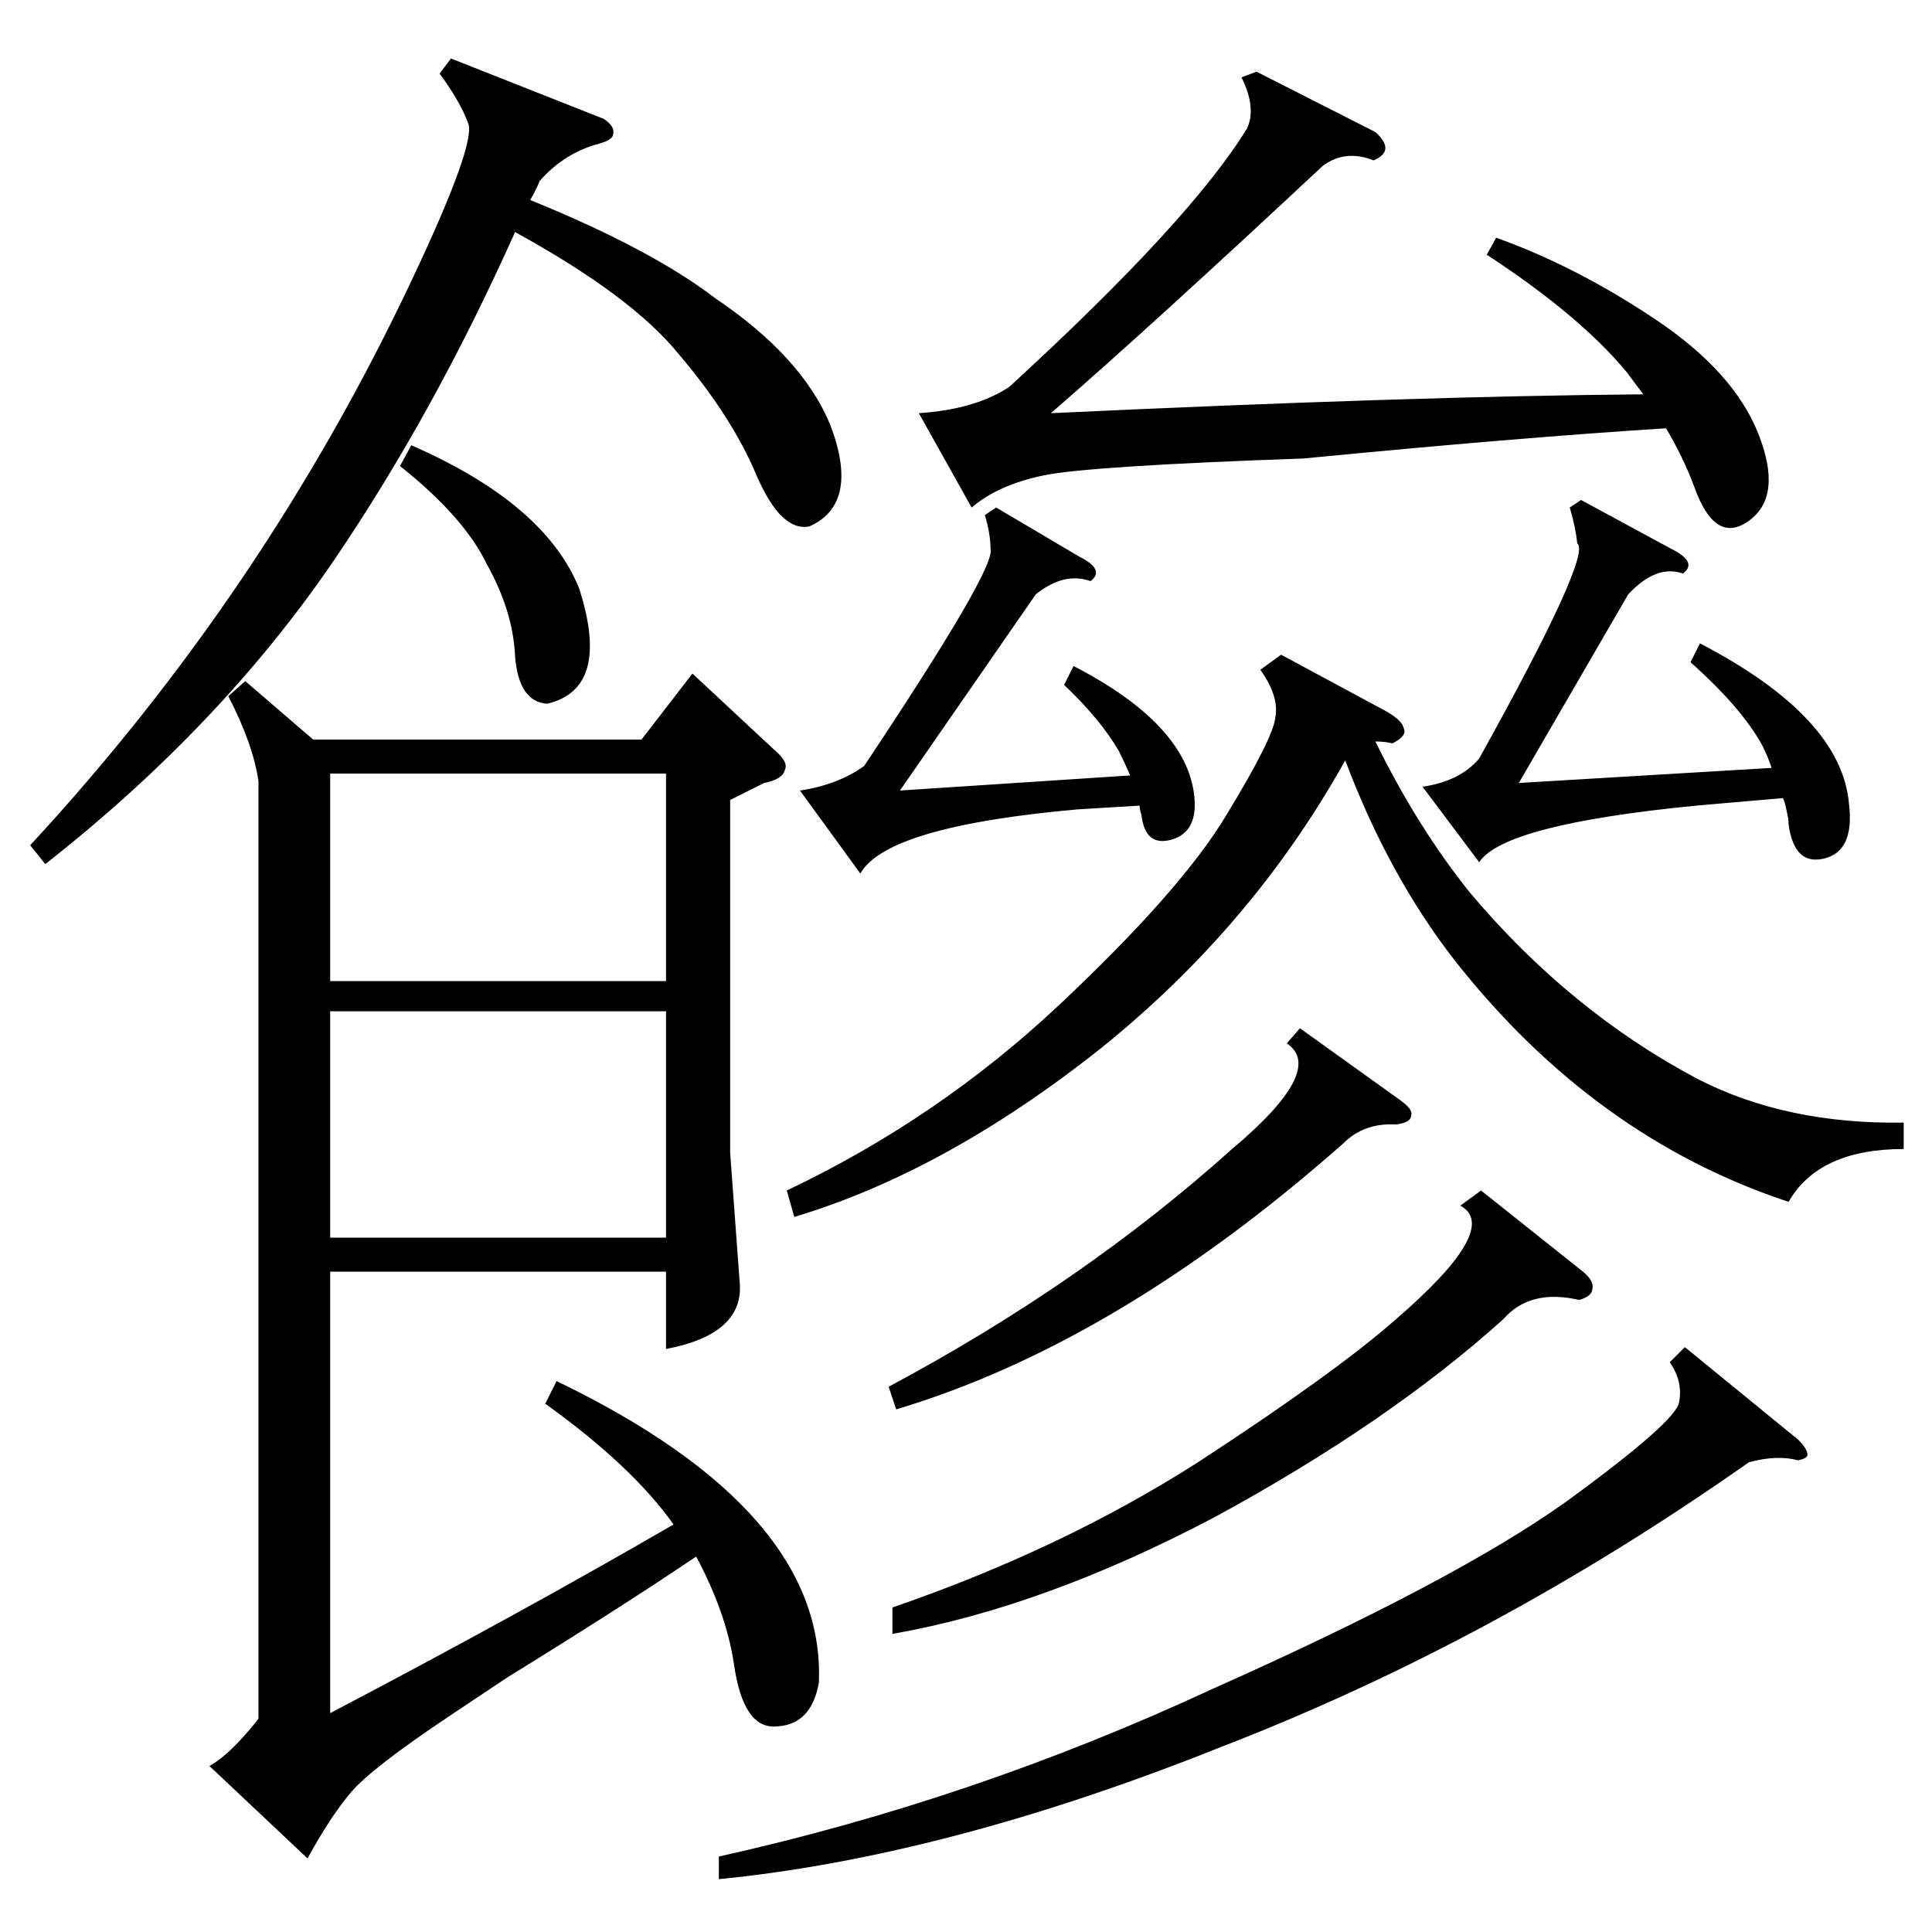 <?xml version="1.0" standalone="no"?>
<!DOCTYPE svg PUBLIC "-//W3C//DTD SVG 1.1//EN" "http://www.w3.org/Graphics/SVG/1.1/DTD/svg11.dtd" >
<svg xmlns="http://www.w3.org/2000/svg" xmlns:xlink="http://www.w3.org/1999/xlink" version="1.1" viewBox="0 -205 1024 1024">
  <g transform="matrix(1 0 0 -1 0 819)">
   <path fill="currentColor"
d="M289 280l6 12q143 -69 139 -160q-4 -22 -22 -23q-18 -2 -23 33q-4 27 -20 57q-40 -27 -100 -64l-30 -20q-42 -28 -53 -41t-23 -35l-52 49q11 6 26 25v497q-3 20 -16 45l9 8l36 -31h174l27 35l44 -41q7 -6 5 -10q-1 -5 -11 -7l-18 -9v-187l5 -68q3 -28 -39 -36v41h-178
v-234q101 53 182 100q-22 31 -68 64zM1009 429v-14q-45 0 -61 -28q-103 34 -177 128q-35 45 -58 106q-49 -88 -130 -153q-82 -65 -162 -89l-4 14q80 38 144 98q65 61 89 101q25 41 26 52q2 11 -8 25l11 8l52 -28q12 -6 13 -11q2 -4 -6 -8q-4 1 -9 1q22 -45 50 -80
q53 -63 121 -99q47 -24 109 -23zM320 961q6 -4 5 -8q0 -3 -7 -5q-19 -5 -32 -20q-2 -5 -5 -10q64 -26 98 -52q46 -31 61 -67q16 -42 -11 -54q-15 -3 -28 27q-13 31 -41 64q-25 31 -87 65q-43 -96 -96 -174q-60 -88 -153 -161l-8 10q124 134 202 299q35 74 30 84
q-4 11 -15 26l6 8zM788 889l5 9q42 -15 84 -43t55 -61t-5 -46t-29 18q-6 16 -15 31q-79 -5 -192 -16q-114 -4 -138 -9t-38 -17l-28 50q30 2 48 14q96 88 126 137q5 11 -3 27l8 3l63 -32q11 -10 -1 -15q-15 6 -27 -3q-91 -85 -144 -131q192 9 314 10l-9 12q-25 30 -74 62z
M353 488h-178v-120h178v120zM175 504h178v110h-178v-110zM953 261q5 -5 5 -8q0 -2 -5 -3q-11 3 -26 -1q-135 -95 -280 -151q-145 -58 -266 -70v12q135 30 262 89q128 57 187 99q59 43 60 53q2 11 -5 21l8 8zM839 350q6 -5 5 -9q0 -4 -7 -6q-26 6 -40 -10q-61 -55 -153 -105
q-91 -48 -171 -62v14q90 31 162 77q72 47 104 75q57 49 35 61l11 8zM886 733q14 -7 6 -13q-14 5 -29 -11l-58 -100l134 8q-2 6 -5 12q-11 20 -38 44l5 10q75 -39 79 -85q3 -25 -13 -29t-19 18q0 3 -1 7q-1 5 -2 7l-46 -4q-102 -10 -115 -30l-30 40q20 3 30 15q60 108 52 114
q-1 9 -4 19l6 4zM564 661l5 10q60 -31 64 -69q2 -19 -12 -23t-16 13q-1 3 -1 5l-33 -2q-101 -9 -115 -34l-32 44q20 3 34 13q70 105 67 115q0 8 -3 18l6 4l44 -26q14 -7 6 -13q-14 5 -29 -7l-72 -104l122 8q-3 7 -6 13q-10 17 -29 35zM689 479l53 -38q7 -5 6 -8q0 -4 -8 -5
q-17 1 -28 -10q-120 -106 -237 -141l-4 12q103 55 182 126q50 42 29 56zM212 777l6 11q71 -31 89 -76q17 -53 -17 -61q-15 1 -17 25q-1 24 -15 49q-12 25 -46 52z" />
  </g>

</svg>
